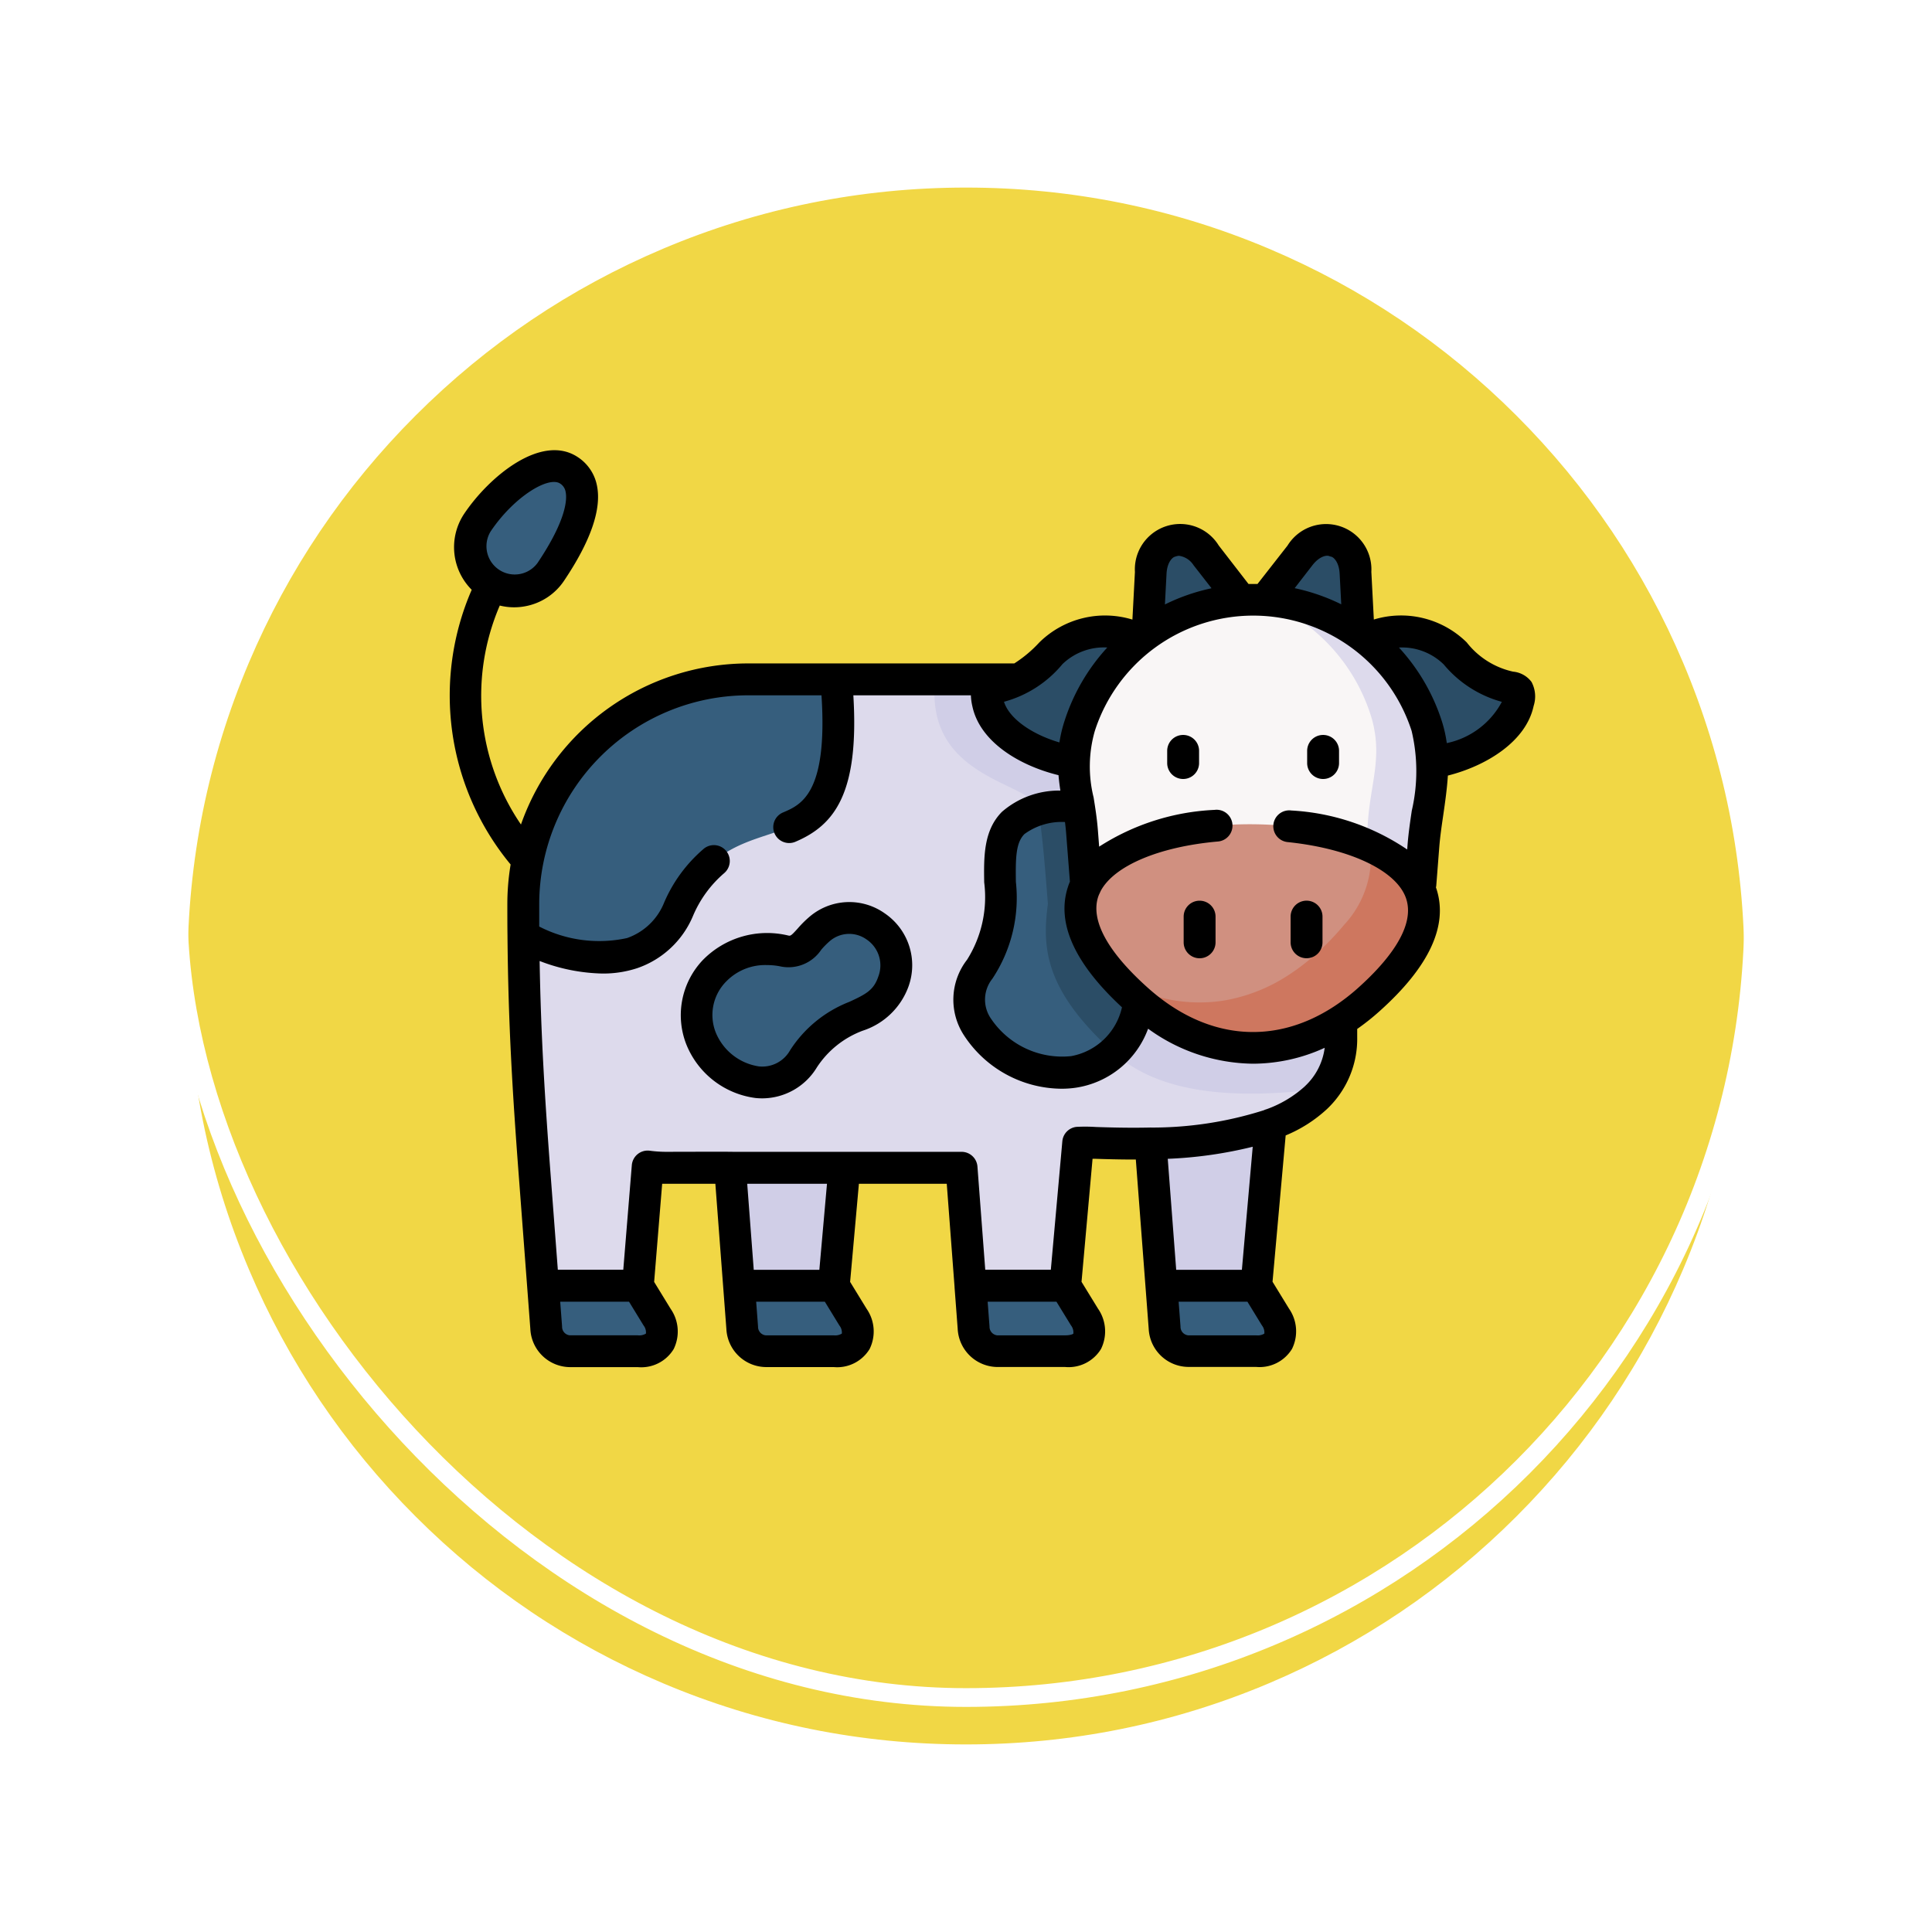 <svg xmlns="http://www.w3.org/2000/svg" xmlns:xlink="http://www.w3.org/1999/xlink" width="103" height="103" viewBox="0 0 103 103">
  <defs>
    <filter id="Trazado_896985" x="0" y="0" width="103" height="103" filterUnits="userSpaceOnUse">
      <feOffset dy="3" input="SourceAlpha"/>
      <feGaussianBlur stdDeviation="3" result="blur"/>
      <feFlood flood-opacity="0.161"/>
      <feComposite operator="in" in2="blur"/>
      <feComposite in="SourceGraphic"/>
    </filter>
  </defs>
  <g id="Grupo_1213736" data-name="Grupo 1213736" transform="translate(-304.148 -3366.999)">
    <g id="Grupo_1200183" data-name="Grupo 1200183" transform="translate(104.308 -5504.137)">
      <g id="Grupo_1198723" data-name="Grupo 1198723" transform="translate(208.84 8877.136)">
        <g id="Grupo_1198139" data-name="Grupo 1198139" transform="translate(0 0)">
          <g id="Grupo_1111318" data-name="Grupo 1111318" transform="translate(0 0)">
            <g id="Grupo_1109826" data-name="Grupo 1109826" transform="translate(0)">
              <g id="Grupo_1098742" data-name="Grupo 1098742" transform="translate(0)">
                <g transform="matrix(1, 0, 0, 1, -9, -6)" filter="url(#Trazado_896985)">
                  <g id="Trazado_896985-2" data-name="Trazado 896985" transform="translate(9 6)" fill="#efd026" opacity="0.859">
                    <path d="M 42.5 84.5 C 36.83 84.5 31.329 83.39 26.152 81.2 C 21.151 79.084 16.659 76.056 12.801 72.198 C 8.944 68.341 5.916 63.849 3.8 58.848 C 1.61 53.671 0.5 48.17 0.5 42.5 C 0.5 36.83 1.61 31.329 3.8 26.152 C 5.916 21.151 8.944 16.659 12.801 12.802 C 16.659 8.944 21.151 5.916 26.152 3.8 C 31.329 1.61 36.83 0.5 42.5 0.5 C 48.17 0.5 53.67 1.61 58.848 3.8 C 63.849 5.916 68.341 8.944 72.198 12.802 C 76.056 16.659 79.084 21.151 81.2 26.152 C 83.389 31.329 84.5 36.83 84.5 42.5 C 84.5 48.17 83.389 53.671 81.2 58.848 C 79.084 63.849 76.056 68.341 72.198 72.198 C 68.341 76.056 63.849 79.084 58.848 81.2 C 53.67 83.39 48.17 84.5 42.5 84.5 Z" stroke="none"/>
                    <path d="M 42.5 1 C 36.897 1 31.462 2.097 26.347 4.261 C 21.405 6.351 16.967 9.343 13.155 13.155 C 9.343 16.967 6.351 21.405 4.261 26.347 C 2.097 31.462 1 36.897 1 42.5 C 1 48.103 2.097 53.538 4.261 58.653 C 6.351 63.595 9.343 68.033 13.155 71.845 C 16.967 75.657 21.405 78.649 26.347 80.739 C 31.462 82.903 36.897 84 42.5 84 C 48.103 84 53.538 82.903 58.653 80.739 C 63.595 78.649 68.033 75.657 71.845 71.845 C 75.656 68.033 78.649 63.595 80.739 58.653 C 82.903 53.538 84 48.103 84 42.5 C 84 36.897 82.903 31.462 80.739 26.347 C 78.649 21.405 75.656 16.967 71.845 13.155 C 68.033 9.343 63.595 6.351 58.653 4.261 C 53.538 2.097 48.103 1 42.5 1 M 42.5 7.62939453125e-06 C 65.972 7.62939453125e-06 85 19.028 85 42.5 L 85 42.5 C 85 65.972 65.972 85 42.5 85 C 19.028 85 0 65.972 0 42.5 L 0 42.5 C 0 19.028 19.028 7.62939453125e-06 42.5 7.62939453125e-06 Z" stroke="none" fill="#fff"/>
                  </g>
                </g>
                <g id="Rectángulo_400907" data-name="Rectángulo 400907" transform="translate(0)" fill="none" stroke="#fff" stroke-width="1">
                  <rect width="85" height="85" rx="42.5" stroke="none"/>
                  <rect x="0.5" y="0.5" width="84" height="84" rx="42" fill="none"/>
                </g>
              </g>
            </g>
          </g>
        </g>
      </g>
    </g>
    <g id="cow_3319363" transform="translate(328.122 3351.268)">
      <g id="Grupo_1211825" data-name="Grupo 1211825" transform="translate(37.204 44.512)">
        <path id="Trazado_1034247" data-name="Trazado 1034247" d="M332.307,82.847a1.578,1.578,0,0,0-2.954.929l-.17,3.23a9.656,9.656,0,0,1,4.985-1.772Z" transform="translate(-329.183 -82.023)" fill="#2b4d66" fill-rule="evenodd"/>
      </g>
      <g id="Grupo_1211826" data-name="Grupo 1211826" transform="translate(43.474 44.512)">
        <path id="Trazado_1034248" data-name="Trazado 1034248" d="M386.521,82.847l-1.861,2.387a9.674,9.674,0,0,1,4.985,1.772l-.17-3.23a1.578,1.578,0,0,0-2.954-.929Z" transform="translate(-384.66 -82.023)" fill="#2b4d66" fill-rule="evenodd"/>
      </g>
      <g id="Grupo_1211827" data-name="Grupo 1211827" transform="translate(1.08 40.579)">
        <path id="Trazado_1034249" data-name="Trazado 1034249" d="M14.817,47.446c-1.32-.849-3.627.958-4.863,2.8a2.361,2.361,0,0,0,.644,3.268l.086.058a2.362,2.362,0,0,0,3.181-.7C15.528,50.4,16.137,48.3,14.817,47.446Z" transform="translate(-9.556 -47.23)" fill="#365e7d" fill-rule="evenodd"/>
      </g>
      <g id="Grupo_1211828" data-name="Grupo 1211828" transform="translate(37.37 75.689)">
        <path id="Trazado_1034250" data-name="Trazado 1034250" d="M337.054,357.891a20.373,20.373,0,0,1-6.4,1.009l.577,7.581h5.056Z" transform="translate(-330.656 -357.891)" fill="#d0cee7" fill-rule="evenodd"/>
      </g>
      <g id="Grupo_1211829" data-name="Grupo 1211829" transform="translate(3.928 51.944)">
        <path id="Trazado_1034251" data-name="Trazado 1034251" d="M51.434,147.789c-2.624,1.384-13.479,11.653-16.679,13.71.045,4.5.256,8.135.615,12.88l.436,5.742h5.056l.519-6.35a7.532,7.532,0,0,0,1.012.067H58.118l.474,6.283h5.056l.682-7.619c.324-.038,1.89.086,3.867.038a20.373,20.373,0,0,0,6.4-1.009c2.14-.8,3.758-2.211,3.764-4.662l0-.884c-4.54-6.414-7.9-16.238-17.25-18.173.077-.042-7.446-.023-9.679-.023Z" transform="translate(-34.755 -147.785)" fill="#dddaec" fill-rule="evenodd"/>
      </g>
      <g id="Grupo_1211830" data-name="Grupo 1211830" transform="translate(48.879 49.402)">
        <path id="Trazado_1034252" data-name="Trazado 1034252" d="M437.213,126.453a4.182,4.182,0,0,0-4.729-.746c0,2.131.652,3.191,1.245,5.033.234.718.848,1.235,2.26,1.548,2.172-.362,4.242-1.624,4.575-3.2C440.891,127.543,439.866,129.231,437.213,126.453Z" transform="translate(-432.484 -125.291)" fill="#2b4d66" fill-rule="evenodd"/>
      </g>
      <g id="Grupo_1211831" data-name="Grupo 1211831" transform="translate(28.636 49.402)">
        <path id="Trazado_1034253" data-name="Trazado 1034253" d="M256.781,126.453a7.068,7.068,0,0,1-1.759,1.407c-1.339.708-1.833.09-1.592,1.227.333,1.576,2.412,2.8,4.585,3.159,1.3-.731,3.925-4.409,3.5-6.539A4.183,4.183,0,0,0,256.781,126.453Z" transform="translate(-253.371 -125.291)" fill="#2b4d66" fill-rule="evenodd"/>
      </g>
      <g id="Grupo_1211832" data-name="Grupo 1211832" transform="translate(3.922 51.948)">
        <path id="Trazado_1034254" data-name="Trazado 1034254" d="M46.677,147.824A11.98,11.98,0,0,0,34.7,159.807c0,.59,0,1.166.006,1.727,1.288.7,6.331,2.8,8.279-1.458,3.149-6.879,9.455-.577,8.4-12.252Z" transform="translate(-34.698 -147.824)" fill="#365e7d" fill-rule="evenodd"/>
      </g>
      <g id="Grupo_1211833" data-name="Grupo 1211833" transform="translate(37.947 84.279)">
        <path id="Trazado_1034255" data-name="Trazado 1034255" d="M335.759,433.895l.17,2.236a1.293,1.293,0,0,0,1.253,1.253h3.624c1.317,0,1.56-.961,1.032-1.82l-1.022-1.669h-5.056Z" transform="translate(-335.759 -433.895)" fill="#365e7d" fill-rule="evenodd"/>
      </g>
      <g id="Grupo_1211834" data-name="Grupo 1211834" transform="translate(27.765 84.279)">
        <path id="Trazado_1034256" data-name="Trazado 1034256" d="M245.667,433.895l.17,2.236a1.3,1.3,0,0,0,1.253,1.253h3.627c1.314,0,1.557-.961,1.032-1.82l-1.025-1.669h-5.055Z" transform="translate(-245.667 -433.895)" fill="#365e7d" fill-rule="evenodd"/>
      </g>
      <g id="Grupo_1211835" data-name="Grupo 1211835" transform="translate(14.946 77.996)">
        <path id="Trazado_1034257" data-name="Trazado 1034257" d="M132.245,378.3l.477,6.283h5.056l.561-6.283Z" transform="translate(-132.245 -378.303)" fill="#d0cee7" fill-rule="evenodd"/>
      </g>
      <g id="Grupo_1211836" data-name="Grupo 1211836" transform="translate(15.424 84.279)">
        <path id="Trazado_1034258" data-name="Trazado 1034258" d="M141.525,433.895h-5.056l.17,2.236a1.293,1.293,0,0,0,1.253,1.253h3.624c1.317,0,1.56-.961,1.032-1.82Z" transform="translate(-136.469 -433.895)" fill="#365e7d" fill-rule="evenodd"/>
      </g>
      <g id="Grupo_1211837" data-name="Grupo 1211837" transform="translate(13.16 64.675)">
        <path id="Trazado_1034259" data-name="Trazado 1034259" d="M121.138,262.192a3.957,3.957,0,0,0-3.729,1.041,3.439,3.439,0,0,0,.407,5.146c1.3,1.07,3.226,1.259,4.325-.442a5.317,5.317,0,0,1,1.919-1.826c1.237-.7,2.387-.836,2.874-2.294a2.5,2.5,0,0,0-3.95-2.784C122.282,261.618,122.029,262.384,121.138,262.192Z" transform="translate(-116.436 -260.434)" fill="#365e7d" fill-rule="evenodd"/>
      </g>
      <g id="Grupo_1211838" data-name="Grupo 1211838" transform="translate(27.699 58.692)">
        <path id="Trazado_1034260" data-name="Trazado 1034260" d="M245.639,216.206c-2.96,3.938,6.693,9.218,8.548,1.762-.051-.045-.1-.09-.154-.138-2.871-2.57-3.476-4.6-2.739-6.113l-.163-2.083c-.054-.711-.17-1.423-.272-2.137C243.944,207.469,248.5,212.4,245.639,216.206Z" transform="translate(-245.079 -207.498)" fill="#365e7d" fill-rule="evenodd"/>
      </g>
      <g id="Grupo_1211839" data-name="Grupo 1211839" transform="translate(4.979 84.279)">
        <path id="Trazado_1034261" data-name="Trazado 1034261" d="M49.109,433.895H44.053l.17,2.236a1.293,1.293,0,0,0,1.253,1.253H49.1c1.314,0,1.557-.961,1.028-1.82Z" transform="translate(-44.053 -433.895)" fill="#365e7d" fill-rule="evenodd"/>
      </g>
      <g id="Grupo_1211840" data-name="Grupo 1211840" transform="translate(33.278 47.703)">
        <path id="Trazado_1034262" data-name="Trazado 1034262" d="M304,110.261a9.72,9.72,0,0,0-9.25,6.735,6.456,6.456,0,0,0-.3,1.919,15.12,15.12,0,0,0,.2,2.336c.1.714.218,1.426.272,2.137l.086,1.1.077.987c2.05-2.3,15.753-1.977,17.8.247l.234-3.057c.106-1.407.433-2.5.436-3.7a6.069,6.069,0,0,0-.307-1.961,9.72,9.72,0,0,0-9.25-6.735Z" transform="translate(-294.449 -110.261)" fill="#f9f6f6" fill-rule="evenodd"/>
      </g>
      <g id="Grupo_1211841" data-name="Grupo 1211841" transform="translate(33.627 59.674)">
        <path id="Trazado_1034263" data-name="Trazado 1034263" d="M315.62,219.664c-1.922-4.54-15.635-4.668-17.8-.247-.737,1.509-.131,3.544,2.739,6.113l.154.138a11.184,11.184,0,0,0,1.65,1.189,8.387,8.387,0,0,0,5.69,1.125,8.978,8.978,0,0,0,3.39-1.333,11.379,11.379,0,0,0,1.464-1.118C315.616,223.108,316.248,221.151,315.62,219.664Z" transform="translate(-297.532 -216.179)" fill="#d09080" fill-rule="evenodd"/>
      </g>
      <g id="Grupo_1211842" data-name="Grupo 1211842" transform="translate(43.317 47.713)">
        <path id="Trazado_1034264" data-name="Trazado 1034264" d="M388.833,112.452a9.67,9.67,0,0,0-5.562-2.1,9.779,9.779,0,0,1,5.773,6.1,6.244,6.244,0,0,1,.307,1.961c-.006,1.2-.333,2.3-.439,3.7l-.1,1.278a5.014,5.014,0,0,1,2.851,2.406l.234-3.057c.106-1.407.432-2.5.436-3.7a6.069,6.069,0,0,0-.308-1.961A9.71,9.71,0,0,0,388.833,112.452Z" transform="translate(-383.271 -110.347)" fill="#dddaec" fill-rule="evenodd"/>
      </g>
      <g id="Grupo_1211843" data-name="Grupo 1211843" transform="translate(35.477 60.753)">
        <path id="Trazado_1034265" data-name="Trazado 1034265" d="M326.112,230.009a14.267,14.267,0,0,1-1.538,1.586,11.61,11.61,0,0,1-1.464,1.118,9.043,9.043,0,0,1-3.393,1.333,8.411,8.411,0,0,1-5.69-1.125l-.125-.077A15.553,15.553,0,0,0,315.078,234l.154.138a11.188,11.188,0,0,0,1.65,1.189,8.387,8.387,0,0,0,5.69,1.125,8.976,8.976,0,0,0,3.39-1.333A11.367,11.367,0,0,0,327.426,234c2.711-2.422,3.342-4.38,2.714-5.866a5.014,5.014,0,0,0-2.851-2.406,2.841,2.841,0,0,1,.218,1.259A5.337,5.337,0,0,1,326.112,230.009Z" transform="translate(-313.902 -225.729)" fill="#ce775f" fill-rule="evenodd"/>
      </g>
      <g id="Grupo_1211844" data-name="Grupo 1211844" transform="translate(35.387 69.163)">
        <path id="Trazado_1034266" data-name="Trazado 1034266" d="M321.868,302.456a8.387,8.387,0,0,1-5.69-1.125,11.181,11.181,0,0,1-1.65-1.189,5.429,5.429,0,0,1-1.419,2.672c.029.022.055.048.08.071,2.355,2.073,6.174,2.5,11.165,1.852a4.318,4.318,0,0,0,.9-2.73l0-.884A8.973,8.973,0,0,1,321.868,302.456Z" transform="translate(-313.109 -300.143)" fill="#d0cee7" fill-rule="evenodd"/>
      </g>
      <g id="Grupo_1211845" data-name="Grupo 1211845" transform="translate(31.392 58.692)">
        <path id="Trazado_1034267" data-name="Trazado 1034267" d="M279.844,207.5a8.443,8.443,0,0,0-2.086.208c.247,1.688.365,3.316.5,5.017-.311,2.336-.183,4.591,3.5,7.917a5.429,5.429,0,0,0,1.419-2.672l-.154-.138a15.586,15.586,0,0,1-1.176-1.157c-1.852-2.031-2.185-3.681-1.564-4.956l-.077-.987-.086-1.1C280.062,208.924,279.946,208.213,279.844,207.5Z" transform="translate(-277.758 -207.498)" fill="#2b4d66" fill-rule="evenodd"/>
      </g>
      <g id="Grupo_1211846" data-name="Grupo 1211846" transform="translate(25.841 51.945)">
        <path id="Trazado_1034268" data-name="Trazado 1034268" d="M236.079,152.206a8.268,8.268,0,0,1-2.22-.7,3.982,3.982,0,0,1-2.364-2.464c-.24-1.137.253-.519,1.592-1.227.035-.019-2.323-.026-4.4-.026-.606,5.421,5.286,5.472,5.507,6.956a8.443,8.443,0,0,1,2.086-.208A15.107,15.107,0,0,1,236.079,152.206Z" transform="translate(-228.641 -147.794)" fill="#d0cee7" fill-rule="evenodd"/>
      </g>
      <g id="Grupo_1211848" data-name="Grupo 1211848" transform="translate(0 39.732)">
        <path id="Trazado_1034269" data-name="Trazado 1034269" d="M339.312,174.059a.848.848,0,0,0-.848.848v.65a.848.848,0,0,0,1.7,0v-.65A.848.848,0,0,0,339.312,174.059Z" transform="translate(-300.212 -158.878)"/>
        <path id="Trazado_1034270" data-name="Trazado 1034270" d="M405.336,174.059a.848.848,0,0,0-.848.848v.65a.848.848,0,1,0,1.7,0v-.65A.848.848,0,0,0,405.336,174.059Z" transform="translate(-358.774 -158.878)"/>
        <path id="Trazado_1034271" data-name="Trazado 1034271" d="M347.08,252.246a.848.848,0,0,0-.848.848v1.371a.848.848,0,1,0,1.7,0v-1.371A.848.848,0,0,0,347.08,252.246Z" transform="translate(-307.102 -228.228)"/>
        <path id="Trazado_1034272" data-name="Trazado 1034272" d="M397.568,255.314a.848.848,0,0,0,.848-.848v-1.371a.848.848,0,0,0-1.7,0v1.371A.848.848,0,0,0,397.568,255.314Z" transform="translate(-351.884 -228.229)"/>
        <g id="Grupo_1211847" data-name="Grupo 1211847" transform="translate(0)">
          <path id="Trazado_1034273" data-name="Trazado 1034273" d="M119.819,253.48a3.265,3.265,0,0,0-4.015.21,5.768,5.768,0,0,0-.611.611c-.36.4-.384.4-.512.37a4.8,4.8,0,0,0-4.549,1.314,4.266,4.266,0,0,0-.882,4.476,4.615,4.615,0,0,0,3.707,2.876q.177.017.351.017a3.416,3.416,0,0,0,2.908-1.65,5.006,5.006,0,0,1,2.445-1.957,3.862,3.862,0,0,0,2.44-2.355,3.344,3.344,0,0,0-1.283-3.912Zm-.325,3.375c-.243.725-.649.939-1.544,1.353a6.6,6.6,0,0,0-3.157,2.576,1.7,1.7,0,0,1-1.671.866,2.963,2.963,0,0,1-2.3-1.816,2.538,2.538,0,0,1,.586-2.736,2.892,2.892,0,0,1,2.159-.849,3.551,3.551,0,0,1,.751.08h0a2.1,2.1,0,0,0,2.133-.9,4.286,4.286,0,0,1,.435-.442,1.588,1.588,0,0,1,1.973-.109A1.663,1.663,0,0,1,119.494,256.855Z" transform="translate(-96.641 -228.799)"/>
          <path id="Trazado_1034274" data-name="Trazado 1034274" d="M57.676,52.088a1.379,1.379,0,0,0-.979-.549,4.314,4.314,0,0,1-2.477-1.561,4.986,4.986,0,0,0-4.951-1.218l-.133-2.542a2.416,2.416,0,0,0-4.469-1.4l-1.6,2.046c-.078,0-.156,0-.235,0s-.163,0-.245,0L41,44.813a2.416,2.416,0,0,0-4.468,1.407l-.134,2.543a4.993,4.993,0,0,0-4.961,1.216A6.717,6.717,0,0,1,30.1,51.1H15.9A12.849,12.849,0,0,0,3.8,59.688a12.172,12.172,0,0,1-1.13-11.674,3.163,3.163,0,0,0,.76.094,3.244,3.244,0,0,0,.625-.061,3.182,3.182,0,0,0,2.042-1.355c1.421-2.114,2.011-3.821,1.754-5.074A2.352,2.352,0,0,0,6.8,40.082C4.882,38.849,2.121,41.116.774,43.119l0,0a3.212,3.212,0,0,0,.4,4.055A14.131,14.131,0,0,0,3.249,61.82a12.864,12.864,0,0,0-.175,2.111c0,.583,0,1.147.008,1.7q0,.035,0,.07c.043,4.571.256,8.185.616,12.9L4.3,86.579a2.134,2.134,0,0,0,2.1,2.037h3.627a2.022,2.022,0,0,0,1.914-.961,2.12,2.12,0,0,0-.163-2.149L10.9,84.073l.428-5.232q.118,0,.236,0h2.6l.587,7.735a2.134,2.134,0,0,0,2.1,2.037H20.47a2.025,2.025,0,0,0,1.917-.962,2.119,2.119,0,0,0-.163-2.149l-.876-1.43.468-5.232H26.5l.416,5.5c0,.008,0,.017,0,.025l.167,2.211a2.139,2.139,0,0,0,2.1,2.033h3.627a2.024,2.024,0,0,0,1.913-.959,2.124,2.124,0,0,0-.16-2.152l-.878-1.43.588-6.56.114,0c.557.018,1.316.043,2.193.04l.686,9.02a2.134,2.134,0,0,0,2.1,2.037h3.624a2.025,2.025,0,0,0,1.917-.962,2.119,2.119,0,0,0-.163-2.149l-.876-1.43.7-7.8a7.382,7.382,0,0,0,2.214-1.417,5.144,5.144,0,0,0,1.6-3.825l0-.435a12.47,12.47,0,0,0,1.183-.939c2.652-2.372,3.676-4.567,3.043-6.525-.007-.023-.016-.045-.024-.068s.008-.055.011-.083l.163-2.086c.044-.555.125-1.111.212-1.7.1-.692.2-1.394.246-2.107,2.038-.513,4.17-1.809,4.573-3.716A1.638,1.638,0,0,0,57.676,52.088ZM2.182,44.064c1.248-1.856,3.078-2.956,3.7-2.557a.649.649,0,0,1,.3.453c.074.358.075,1.444-1.5,3.786a1.508,1.508,0,0,1-2.5-1.682ZM46,45.858c.376-.48.753-.534.878-.485A.849.849,0,0,0,47,45.41c.131.031.413.293.446.9l.086,1.639a10.54,10.54,0,0,0-2.484-.861Zm-7.783.453c.033-.608.316-.87.448-.9a.883.883,0,0,1,.207-.05,1.1,1.1,0,0,1,.784.5l.959,1.23-.073.018a10.53,10.53,0,0,0-2.411.847Zm-5.563,4.84a3.186,3.186,0,0,1,2.405-.9,10.549,10.549,0,0,0-2.283,3.926,7.267,7.267,0,0,0-.27,1.135c-1.5-.441-2.683-1.289-2.954-2.168A6.112,6.112,0,0,0,32.657,51.151Zm3.187,18.285a3.4,3.4,0,0,1-2.709,2.6,4.577,4.577,0,0,1-4.27-1.992,1.781,1.781,0,0,1,.07-2.135,7.8,7.8,0,0,0,1.253-5.168c-.018-1.273-.005-2.078.456-2.543a3.364,3.364,0,0,1,2.162-.643c.025.2.047.4.063.611l.2,2.567c-.037.088-.072.177-.1.267C32.329,64.917,33.3,67.081,35.845,69.436ZM10.463,86.828a.681.681,0,0,1-.434.092H6.4a.457.457,0,0,1-.408-.469l-.1-1.324H9.56l.775,1.266a.6.6,0,0,1,.127.435Zm10.445,0a.684.684,0,0,1-.437.093H16.846a.457.457,0,0,1-.407-.469l-.1-1.324H20l.775,1.266A.6.6,0,0,1,20.907,86.827Zm-1.2-3.4H16.21l-.348-4.588h4.253Zm13.545,3.4c-.013.018-.131.093-.435.093H29.188a.46.46,0,0,1-.408-.469l-.1-1.325h3.667l.776,1.264A.608.608,0,0,1,33.249,86.828Zm10.181,0a.684.684,0,0,1-.437.093H39.37a.457.457,0,0,1-.408-.469l-.1-1.324h3.667l.775,1.266a.6.6,0,0,1,.127.435Zm-1.2-3.4H38.732l-.45-5.918a22.554,22.554,0,0,0,4.53-.643Zm3.377-9.8a6.106,6.106,0,0,1-2.057,1.237.844.844,0,0,0-.15.056,19.665,19.665,0,0,1-5.995.923.864.864,0,0,0-.1,0H37.3c-1.154.025-2.167-.008-2.849-.03a8.757,8.757,0,0,0-1.041-.006.848.848,0,0,0-.748.767l-.613,6.847H28.552l-.416-5.5a.848.848,0,0,0-.845-.784h-12.2c-.067-.011-3.522,0-3.522,0a6.708,6.708,0,0,1-.9-.059.848.848,0,0,0-.959.771l-.455,5.572H5.765l-.376-4.958c-.322-4.228-.526-7.562-.594-11.5a9.786,9.786,0,0,0,3.347.669,5.816,5.816,0,0,0,1.851-.285,4.972,4.972,0,0,0,2.984-2.8,6.165,6.165,0,0,1,1.66-2.27.848.848,0,0,0-1.074-1.312,7.811,7.811,0,0,0-2.127,2.876,3.3,3.3,0,0,1-1.981,1.9,6.986,6.986,0,0,1-4.682-.615c0-.393,0-.792,0-1.2A11.146,11.146,0,0,1,15.9,52.8h3.922c.339,5.224-1.085,5.833-2.042,6.242a.848.848,0,1,0,.667,1.559c2.072-.886,3.39-2.585,3.073-7.8h6.267a3.007,3.007,0,0,0,.077.577c.4,1.9,2.5,3.168,4.594,3.68.023.276.057.549.1.821a4.642,4.642,0,0,0-3.115,1.132c-.986.995-.967,2.4-.947,3.76a6.256,6.256,0,0,1-.913,4.125,3.471,3.471,0,0,0-.172,4.02,6.262,6.262,0,0,0,5.21,2.858,5.245,5.245,0,0,0,.764-.055,4.873,4.873,0,0,0,3.849-3.145,9.679,9.679,0,0,0,5.594,1.866,9.217,9.217,0,0,0,3.821-.848A3.386,3.386,0,0,1,45.6,73.635ZM51.292,58.95c-.087.59-.177,1.2-.225,1.813l-.02.257a12.179,12.179,0,0,0-6.175-2.079.848.848,0,1,0-.176,1.686c3.345.35,5.818,1.538,6.3,3.026.508,1.571-1.112,3.444-2.56,4.74a10.778,10.778,0,0,1-1.323,1.016c-.022.013-.043.026-.063.04-3.193,2.036-6.771,1.685-9.831-1.057-2.147-1.921-3.061-3.6-2.644-4.858.036-.107.089-.2.134-.307.714-1.333,3.089-2.35,6.221-2.631a.848.848,0,1,0-.152-1.688,12.4,12.4,0,0,0-6.153,1.96l-.064-.83c-.05-.659-.142-1.236-.232-1.794a6.852,6.852,0,0,1,.066-3.548,8.874,8.874,0,0,1,16.888,0A9.317,9.317,0,0,1,51.292,58.95Zm1.866-3.6a6.863,6.863,0,0,0-.263-1.17,10.564,10.564,0,0,0-2.287-3.927,3.175,3.175,0,0,1,2.386.9,6.117,6.117,0,0,0,3.1,1.995A4.331,4.331,0,0,1,53.159,55.348Z" transform="translate(0 -39.732)"/>
        </g>
      </g>
    </g>
  </g>
</svg>
